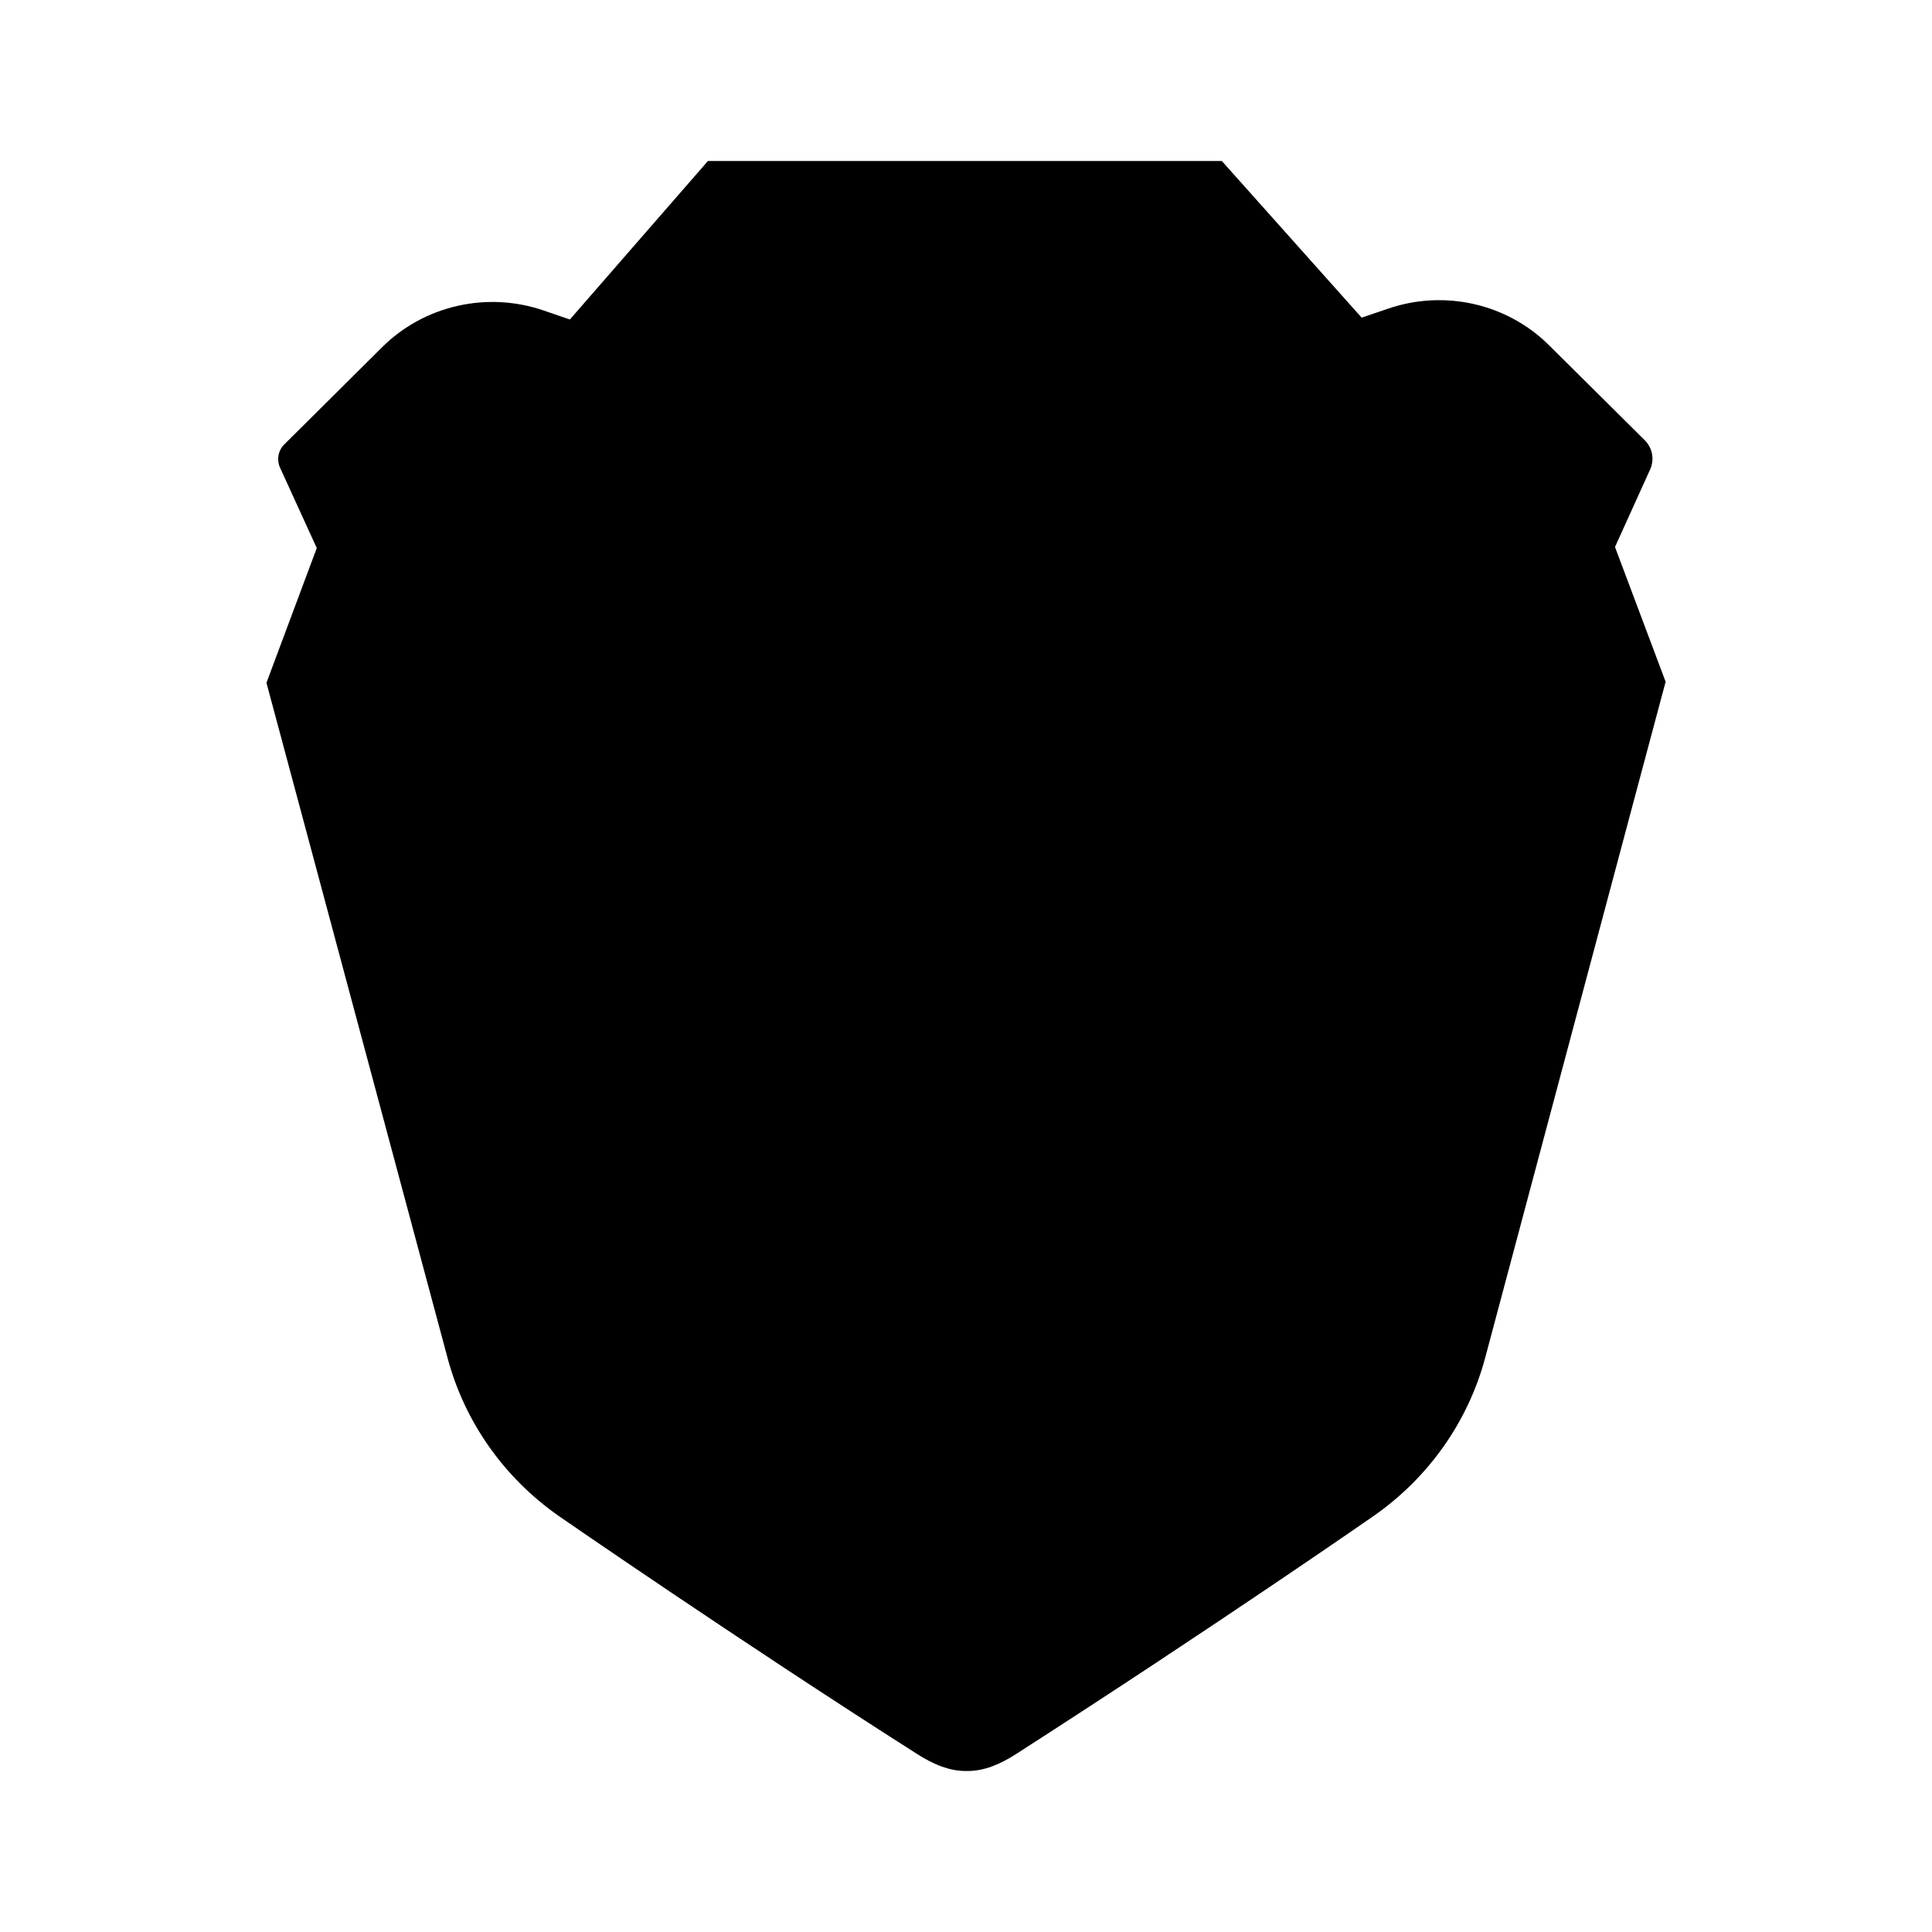 <svg viewBox="0 0 24 24" fill="none" xmlns="http://www.w3.org/2000/svg">
<path fill-rule="evenodd" clip-rule="evenodd" d="M20.691 8.469L20.062 6.795L20.498 5.833C20.555 5.709 20.528 5.563 20.43 5.467L19.242 4.288C18.722 3.772 17.946 3.595 17.247 3.833L16.915 3.946L15.178 2H12.624H11.005H8.794L7.079 3.969L6.756 3.858C6.051 3.615 5.266 3.794 4.743 4.317L3.533 5.519C3.455 5.596 3.434 5.711 3.479 5.81L3.935 6.808L3.31 8.482L3.715 9.991L5.56 16.87C5.772 17.663 6.261 18.357 6.942 18.833C6.942 18.833 9.182 20.382 11.393 21.789C11.587 21.913 11.79 22.003 12.009 22C12.227 22.003 12.43 21.913 12.624 21.788C15.107 20.193 17.071 18.827 17.071 18.827C17.751 18.35 18.24 17.655 18.451 16.861L20.287 9.98L20.691 8.469Z" fill="currentColor"/>
<path fill-rule="evenodd" clip-rule="evenodd" d="M18.728 8.801L18.699 8.891L18.653 9.052C18.531 9.201 18.273 9.488 18.08 9.689L16.307 11.537C16.114 11.738 16.005 11.99 16.115 12.244L16.354 12.822C16.464 13.076 16.475 13.496 16.369 13.778C16.262 14.065 16.078 14.319 15.836 14.512L15.651 14.66C15.433 14.834 15.046 14.88 14.792 14.761L13.975 14.382C13.72 14.263 13.341 14.015 13.132 13.831L12.359 13.15C12.208 13.017 12.199 12.788 12.34 12.645L14.222 11.4C14.455 11.246 14.579 10.96 14.446 10.717L13.777 9.523C13.644 9.28 13.591 8.956 13.659 8.804C13.727 8.652 13.998 8.448 14.261 8.35L16.446 7.554C16.71 7.457 16.696 7.356 16.415 7.33L15.019 7.228C14.738 7.202 14.533 7.242 14.261 7.316L13.205 7.573C12.934 7.647 12.876 7.93 12.927 8.201L13.363 10.518C13.414 10.789 13.439 11.063 13.418 11.125C13.398 11.188 13.157 11.289 12.882 11.35L12.521 11.431C12.246 11.492 11.796 11.495 11.52 11.437L11.083 11.346C10.807 11.288 10.565 11.19 10.545 11.127C10.524 11.065 10.549 10.791 10.6 10.52L11.033 8.202C11.084 7.931 11.026 7.648 10.755 7.574L9.698 7.319C9.426 7.245 9.22 7.206 8.94 7.232L7.544 7.335C7.263 7.361 7.25 7.462 7.513 7.559L9.699 8.353C9.963 8.45 10.234 8.654 10.302 8.806C10.37 8.958 10.317 9.282 10.185 9.525L9.517 10.719C9.385 10.963 9.509 11.248 9.742 11.402L11.626 12.645C11.767 12.788 11.758 13.017 11.608 13.15L10.835 13.832C10.626 14.017 10.247 14.265 9.993 14.384L9.177 14.765C8.922 14.884 8.535 14.838 8.317 14.664L8.132 14.517C7.89 14.324 7.705 14.07 7.589 13.761C7.492 13.501 7.502 13.082 7.611 12.828L7.85 12.25C7.96 11.995 7.851 11.743 7.657 11.542L5.882 9.696C5.689 9.495 5.431 9.209 5.309 9.06L5.262 8.899L5.234 8.809C5.231 8.706 5.268 8.377 5.311 8.288C5.354 8.2 5.518 7.94 5.676 7.711L6.056 7.16C6.214 6.932 6.486 6.568 6.662 6.353L7.219 5.669C7.394 5.453 7.544 5.277 7.567 5.279C7.568 5.277 7.795 5.319 8.071 5.371L8.915 5.529C9.192 5.581 9.497 5.639 9.593 5.656C9.69 5.674 9.988 5.619 10.256 5.534L10.863 5.342C11.13 5.256 11.537 5.144 11.766 5.092L11.978 5.095L12.19 5.092C12.419 5.144 12.826 5.255 13.094 5.34L13.701 5.532C13.97 5.617 14.268 5.672 14.364 5.654C14.447 5.638 14.683 5.593 14.923 5.548L15.042 5.526L15.885 5.366C16.162 5.314 16.389 5.272 16.405 5.273C16.413 5.272 16.562 5.447 16.738 5.663L17.296 6.346C17.472 6.562 17.745 6.925 17.903 7.153L18.284 7.703C18.442 7.932 18.689 8.347 18.704 8.442C18.72 8.536 18.73 8.698 18.728 8.801ZM12.093 14.317C12.118 14.317 12.351 14.403 12.612 14.509L12.853 14.607C13.113 14.713 13.532 14.901 13.783 15.026L14.496 15.38C14.747 15.505 14.765 15.739 14.536 15.899L13.928 16.325C13.699 16.486 13.338 16.764 13.127 16.945L12.361 17.6C12.151 17.78 11.81 17.781 11.603 17.602C11.397 17.424 11.055 17.131 10.843 16.952C10.632 16.773 10.271 16.497 10.041 16.338L9.435 15.919C9.205 15.76 9.221 15.525 9.471 15.398L10.188 15.032C10.437 14.905 10.854 14.714 11.115 14.608L11.356 14.51C11.616 14.404 11.849 14.317 11.874 14.317H11.984H12.093Z" fill="currentColor"/>
</svg>